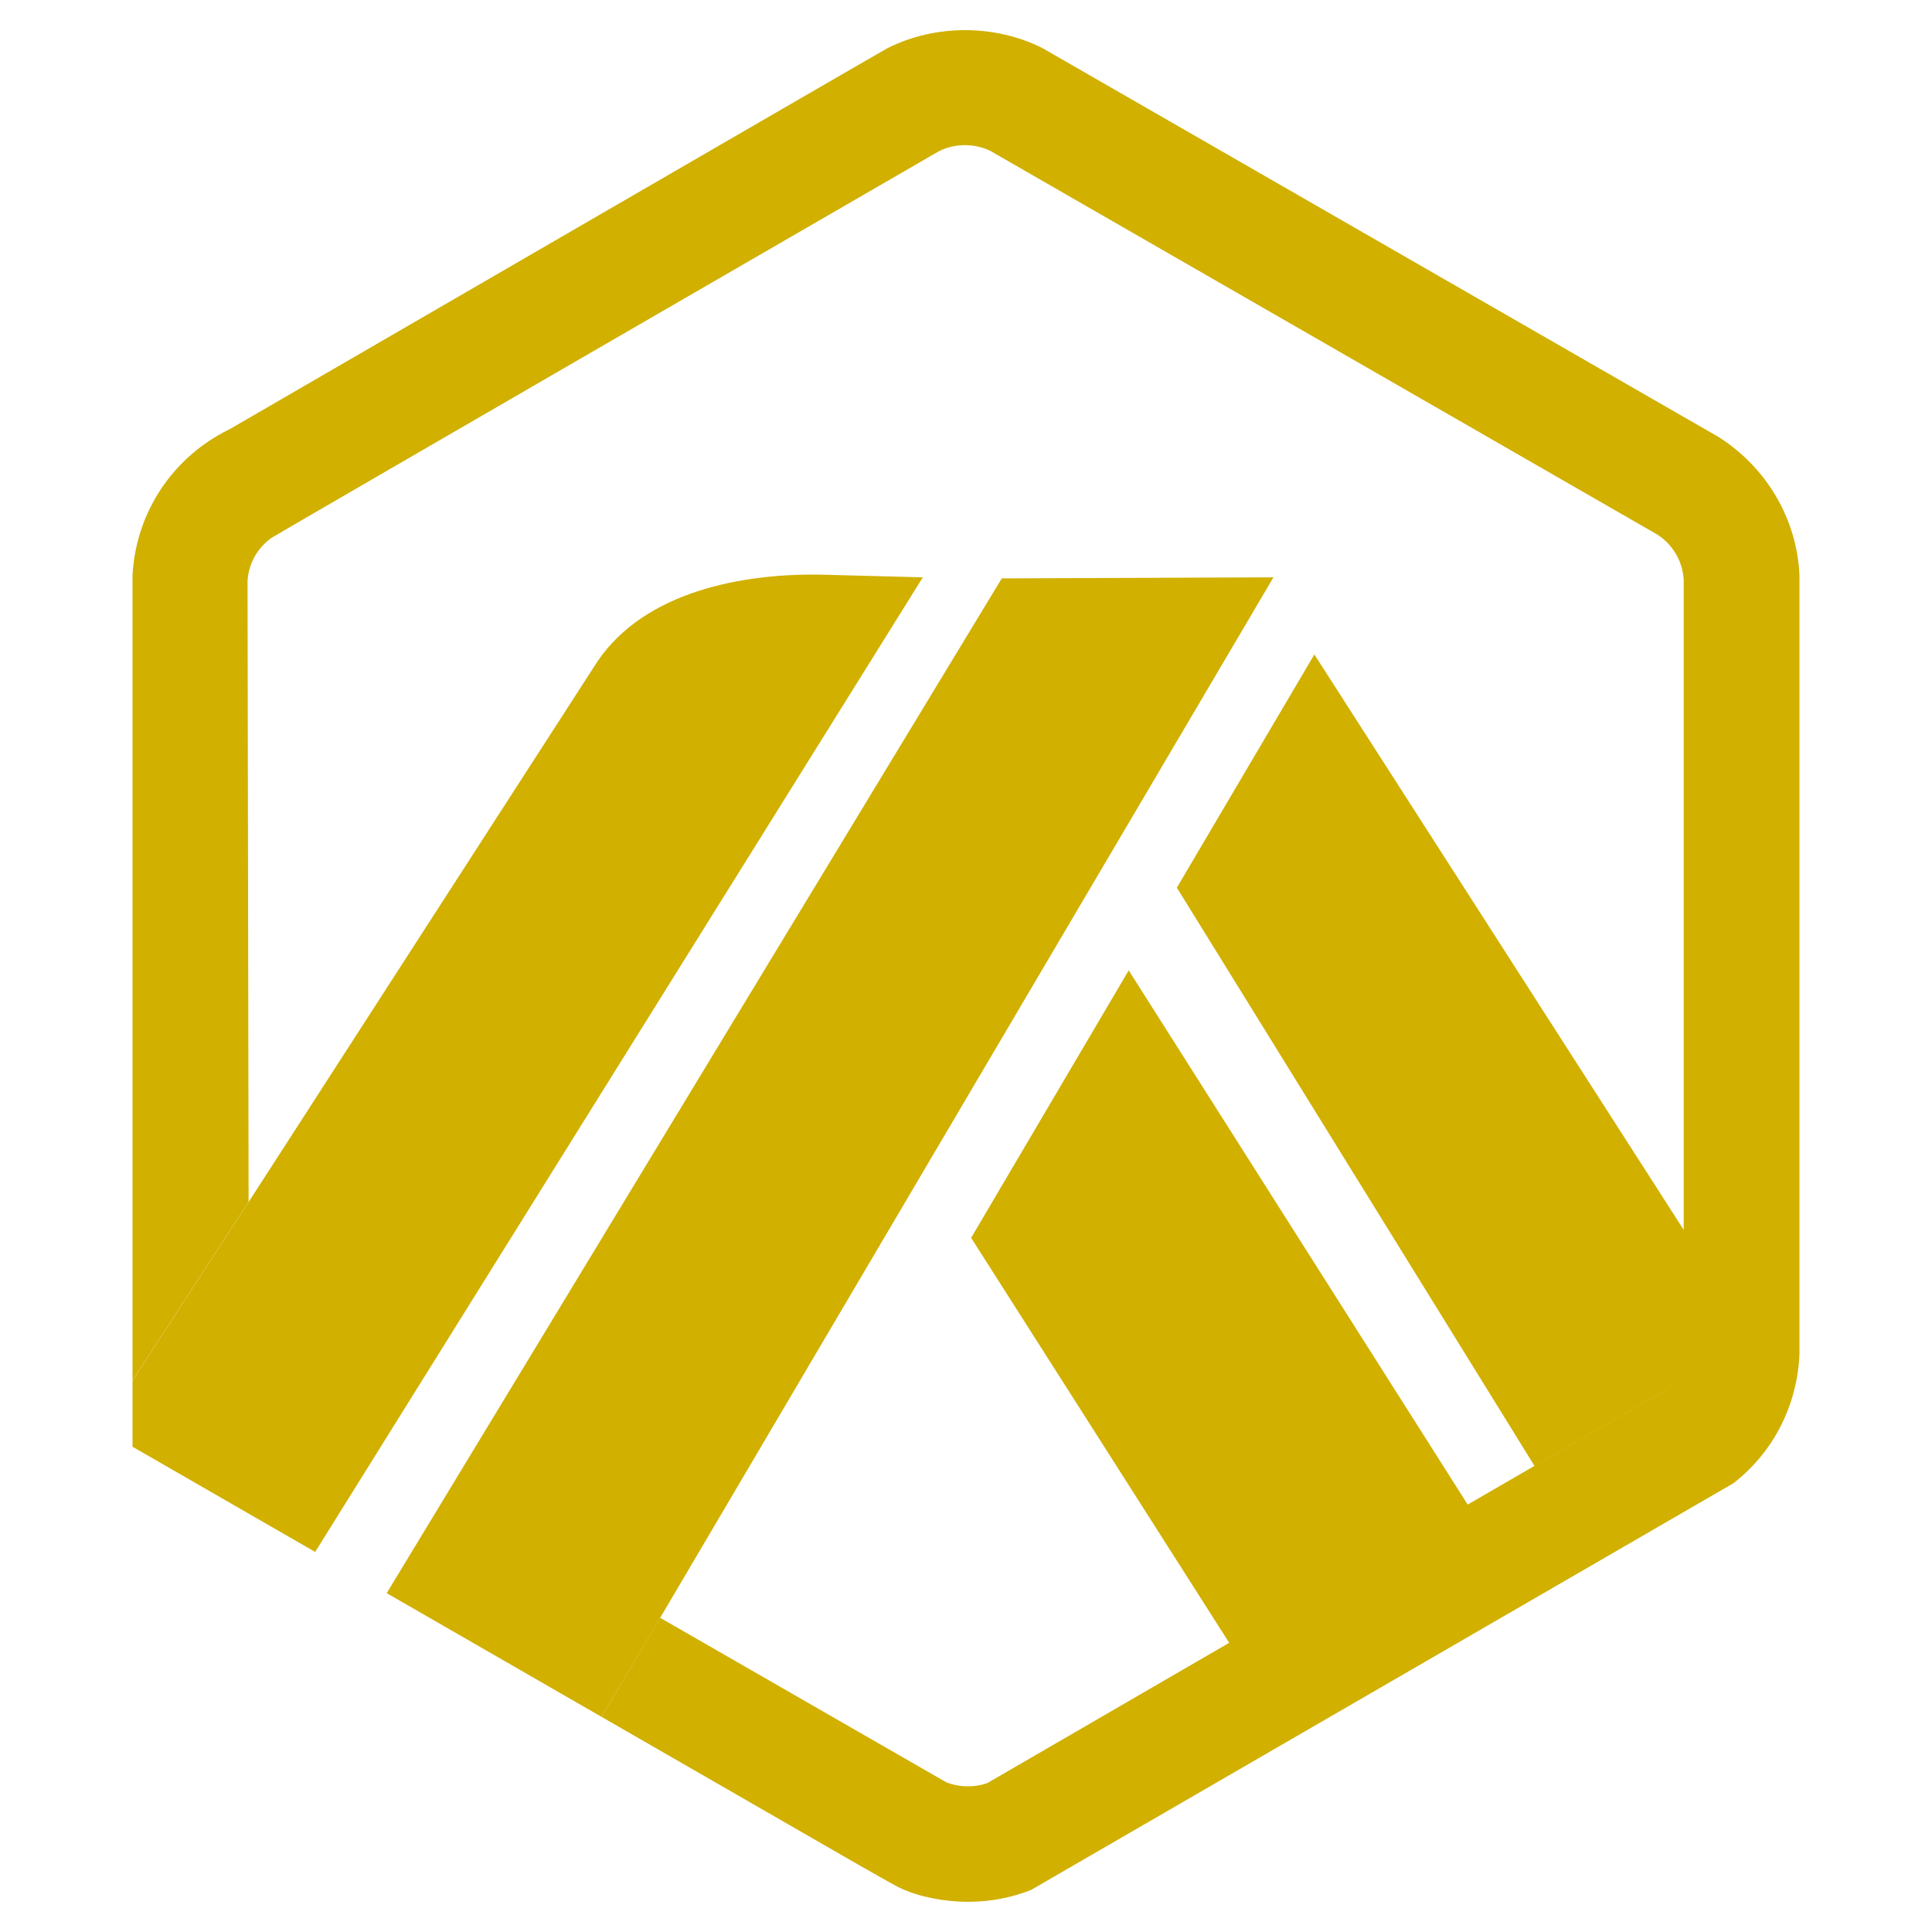 <?xml version="1.0" encoding="utf-8"?>
<!-- Generator: Adobe Illustrator 23.1.0, SVG Export Plug-In . SVG Version: 6.00 Build 0)  -->
<svg version="1.1" id="Capa_1" xmlns="http://www.w3.org/2000/svg" xmlns:xlink="http://www.w3.org/1999/xlink" x="0px" y="0px"
	 viewBox="0 0 128 128" style="enable-background:new 0 0 128 128;" xml:space="preserve">
<style type="text/css">
	.st0{fill:#D1B000;}
</style>
<g>
	<polygon class="st0" points="64.34,82.01 81.45,108.86 97.25,99.7 74.78,64.29 	"/>
	<path class="st0" d="M111.63,88.93l-0.01-7.34L87.08,43.36l-9.11,15.45l23.7,38.32l8.57-4.96c0.84-0.68,1.35-1.68,1.4-2.76
		L111.63,88.93z"/>
	<path class="st0" d="M8.78,95.85l12.1,6.97l40.26-64.57l-6.83-0.18c-5.82-0.08-12.09,1.43-14.97,6.13L16.47,79.64L8.78,91.46
		L8.78,95.85L8.78,95.85z"/>
	<polygon class="st0" points="84.37,38.25 66.37,38.32 25.62,105.55 39.86,113.75 43.74,107.18 	"/>
	<path class="st0" d="M119.22,38.16c-0.15-3.77-2.19-7.21-5.38-9.22L69.07,3.19c-3.16-1.59-7.11-1.59-10.27,0
		c-0.37,0.19-43.54,25.22-43.54,25.22c-0.6,0.29-1.17,0.63-1.71,1.01c-2.85,2.04-4.59,5.22-4.77,8.71v53.32l7.69-11.82L16.4,38.5
		c0.01-0.15,0.03-0.3,0.05-0.44c0.17-0.97,0.71-1.83,1.53-2.42c0.2-0.15,44.1-25.56,44.24-25.63c1.03-0.52,2.34-0.52,3.38-0.02
		l44.19,25.42c1.05,0.67,1.7,1.79,1.76,3.03v50.96c-0.05,1.08-0.48,2.08-1.32,2.76l-8.57,4.96l-4.42,2.56l-15.8,9.16l-16.02,9.29
		c-0.86,0.31-1.87,0.29-2.73-0.05l-18.96-10.9l-3.87,6.57l17.04,9.81c0.56,0.32,1.07,0.6,1.48,0.84c0.64,0.36,1.07,0.6,1.23,0.67
		c1.21,0.59,2.95,0.93,4.52,0.93c1.44,0,2.84-0.26,4.17-0.78l46.54-26.95c2.67-2.07,4.24-5.19,4.38-8.57V38.16z"/>
</g>
</svg>
